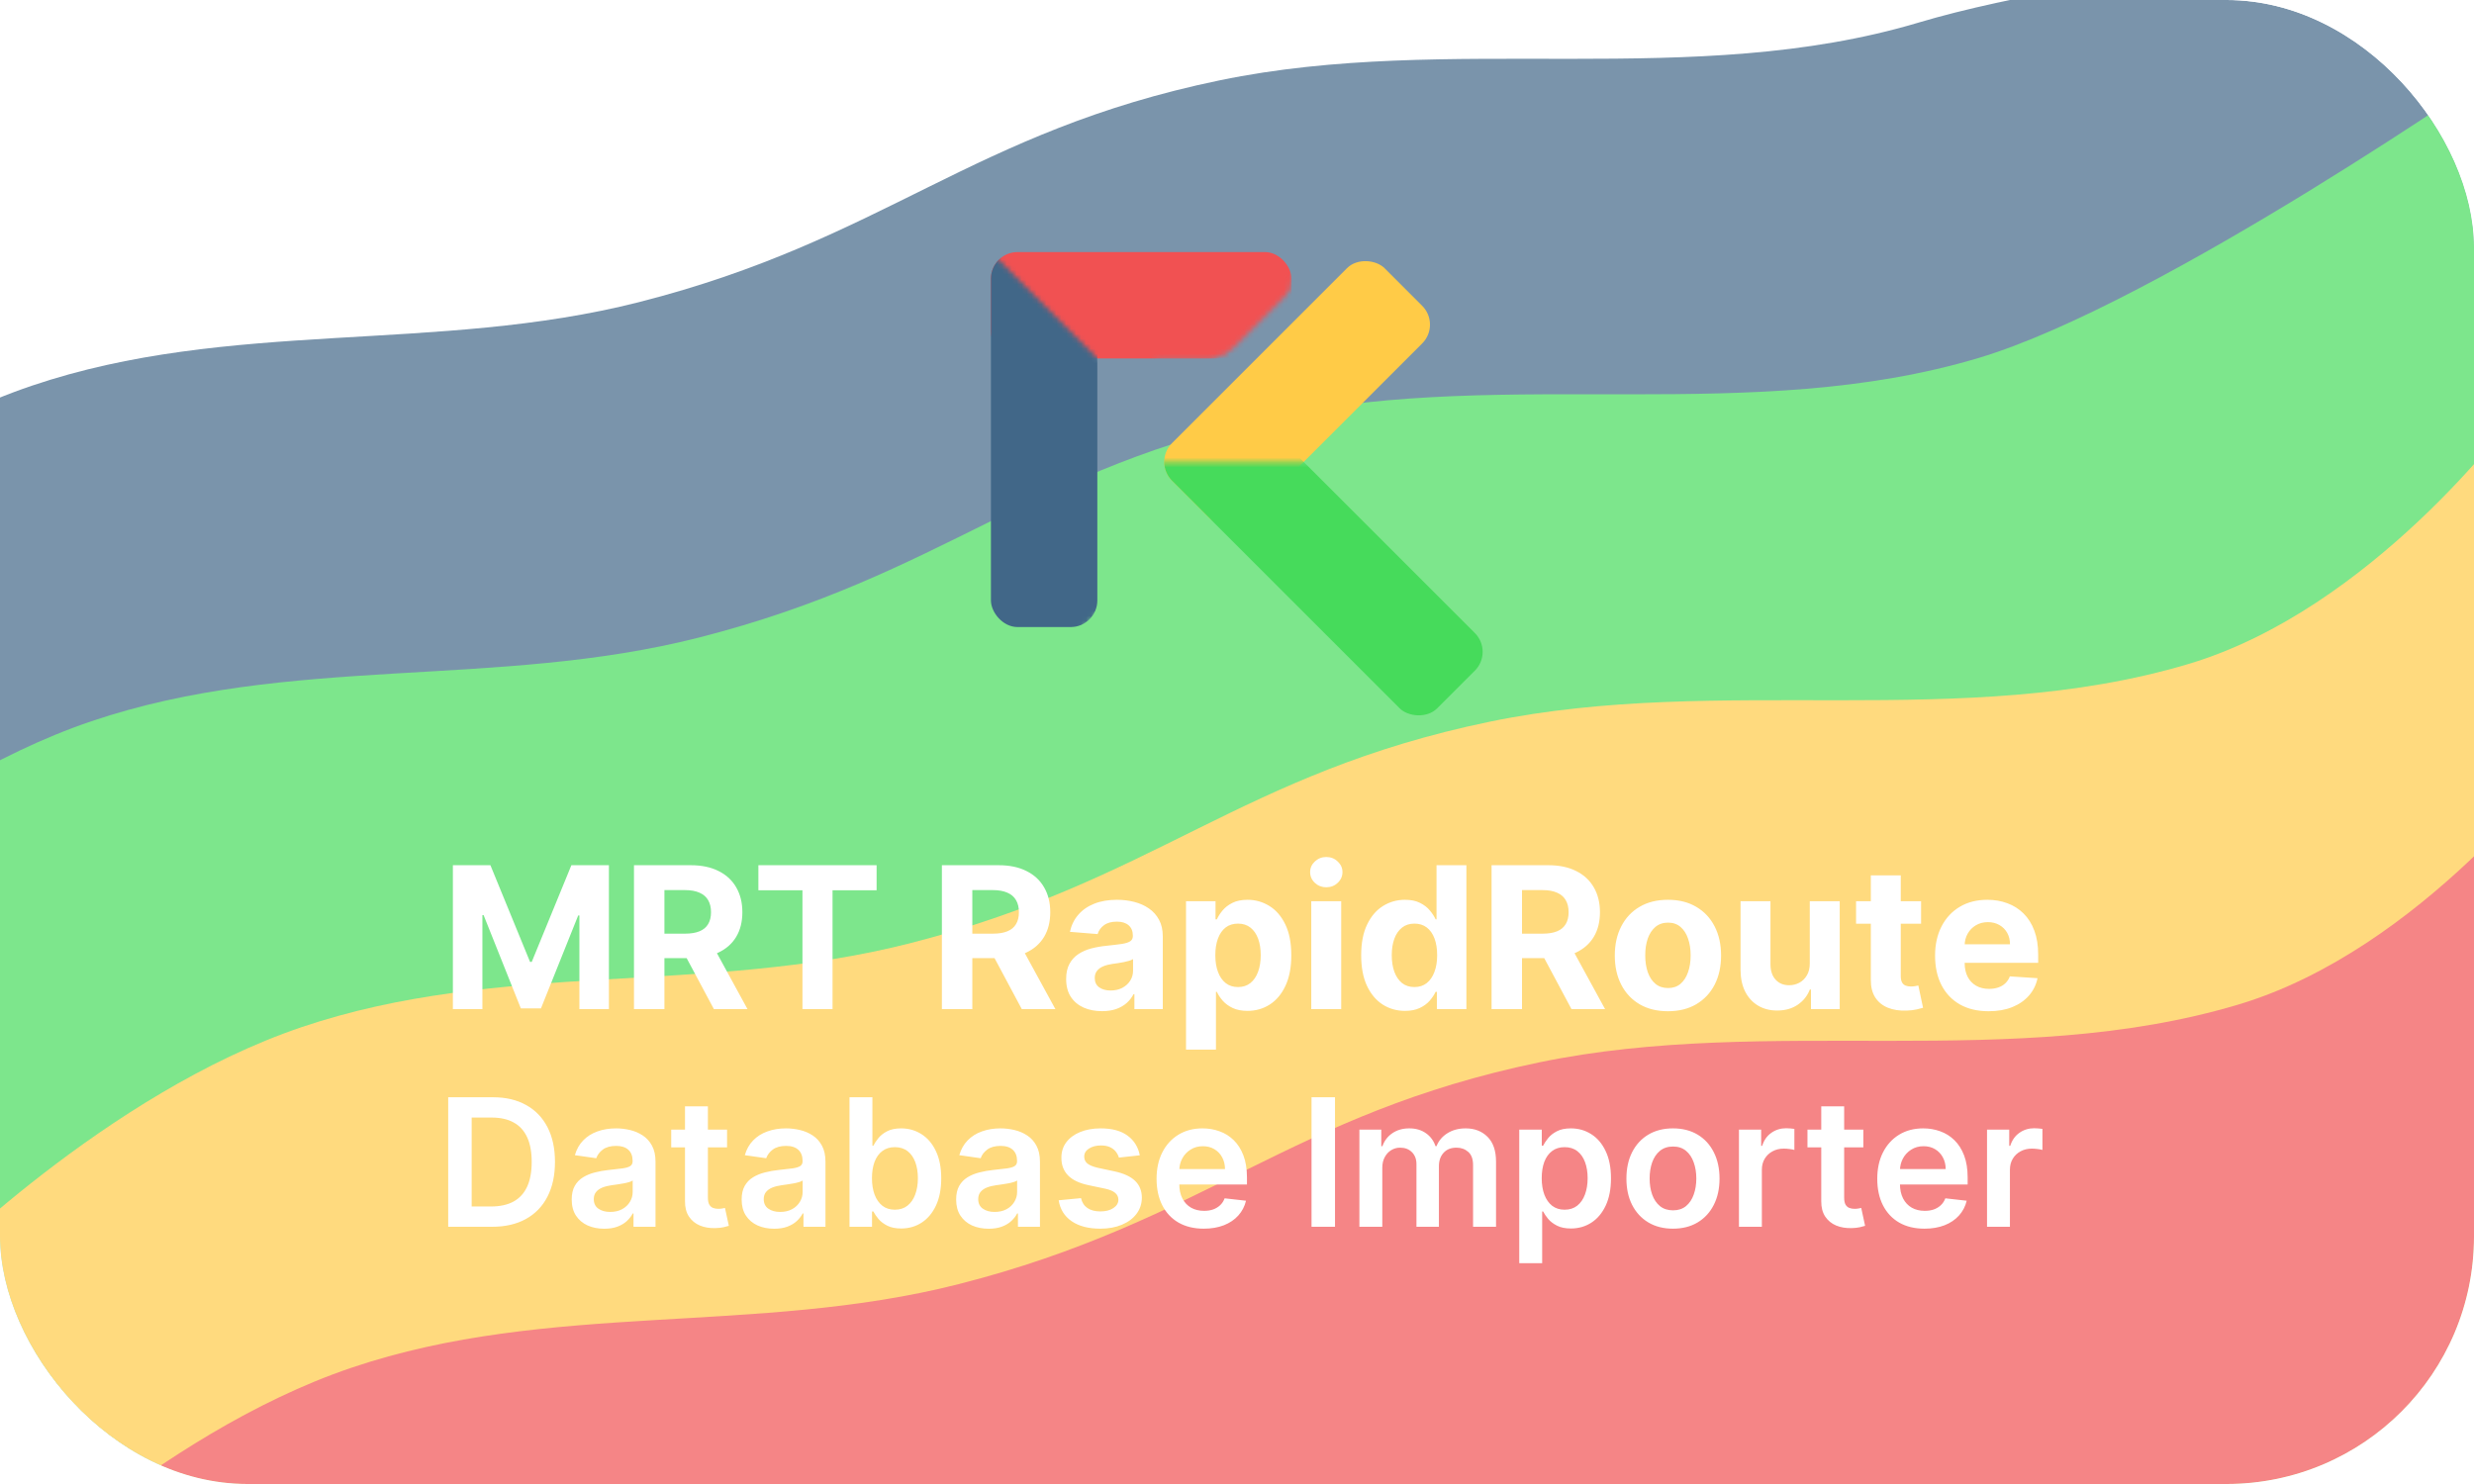 <svg viewBox="0 0 500 300" fill="none" xmlns="http://www.w3.org/2000/svg">
<g clip-path="url(#clip0_34_508)">
<rect width="500" height="300" rx="50" fill="white"/>
<g opacity="0.7" filter="url(#filter0_f_34_508)">
<path d="M387.819 4.545C424.81 -6.523 505.548 -13.787 505.548 -13.787L527.611 343.914L-23.551 369.984L-68.33 127.15C-68.33 127.15 -33.05 91.343 6.414 77.983C46.436 64.433 88.219 71.496 129.166 61.072C178.85 48.424 196.282 26.647 246.484 16.244C293.193 6.564 342.119 18.219 387.819 4.545Z" fill="#416788"/>
<path d="M399.875 72.366C436.865 61.298 506.46 12.702 506.46 12.702L511.636 345.662L-25.082 368.007L-56.275 194.971C-56.275 194.971 -20.994 159.164 18.47 145.803C58.492 132.254 100.275 139.317 141.222 128.893C190.905 116.245 208.338 94.468 258.539 84.064C305.248 74.385 354.175 86.04 399.875 72.366Z" fill="#46DB5B"/>
<path d="M442.341 134.214C479.332 123.146 507.579 84.694 507.579 84.694L537.54 339.259L-3.895 347.675L-13.808 256.818C-13.808 256.818 21.472 221.011 60.936 207.651C100.958 194.102 142.741 201.165 183.688 190.741C233.372 178.093 250.804 156.315 301.006 145.912C347.715 136.232 396.641 147.888 442.341 134.214Z" fill="#FFCB47"/>
<path d="M452.412 203.065C489.403 191.997 517.651 153.546 517.651 153.546L533.986 335.814L-3.527 339.169L-3.737 325.67C-3.737 325.67 31.544 289.863 71.008 276.503C111.029 262.953 152.813 270.017 193.76 259.593C243.443 246.944 260.876 225.167 311.077 214.764C357.786 205.084 406.713 216.739 452.412 203.065Z" fill="#F15152"/>
</g>
<g filter="url(#filter1_d_34_508)">
<path d="M90.528 173.909H98.114L106.125 193.455H106.466L114.477 173.909H122.062V203H116.097V184.065H115.855L108.327 202.858H104.264L96.736 183.994H96.494V203H90.528V173.909ZM127.13 203V173.909H138.607C140.804 173.909 142.679 174.302 144.232 175.088C145.795 175.865 146.983 176.968 147.798 178.398C148.621 179.818 149.033 181.49 149.033 183.412C149.033 185.344 148.617 187.006 147.783 188.398C146.95 189.78 145.743 190.841 144.161 191.58C142.589 192.318 140.686 192.688 138.451 192.688H130.766V187.744H137.457C138.631 187.744 139.606 187.583 140.383 187.261C141.159 186.939 141.737 186.456 142.116 185.812C142.504 185.169 142.698 184.368 142.698 183.412C142.698 182.446 142.504 181.632 142.116 180.969C141.737 180.306 141.155 179.804 140.369 179.463C139.592 179.113 138.612 178.938 137.428 178.938H133.281V203H127.13ZM142.84 189.761L150.07 203H143.281L136.207 189.761H142.84ZM152.272 178.98V173.909H176.164V178.98H167.258V203H161.178V178.98H152.272ZM189.357 203V173.909H200.834C203.031 173.909 204.906 174.302 206.459 175.088C208.021 175.865 209.21 176.968 210.024 178.398C210.848 179.818 211.26 181.49 211.26 183.412C211.26 185.344 210.843 187.006 210.01 188.398C209.177 189.78 207.969 190.841 206.388 191.58C204.816 192.318 202.912 192.688 200.678 192.688H192.993V187.744H199.683C200.857 187.744 201.833 187.583 202.609 187.261C203.386 186.939 203.964 186.456 204.342 185.812C204.731 185.169 204.925 184.368 204.925 183.412C204.925 182.446 204.731 181.632 204.342 180.969C203.964 180.306 203.381 179.804 202.595 179.463C201.819 179.113 200.839 178.938 199.655 178.938H195.507V203H189.357ZM205.067 189.761L212.297 203H205.507L198.433 189.761H205.067ZM221.714 203.412C220.322 203.412 219.082 203.17 217.993 202.688C216.904 202.195 216.042 201.471 215.408 200.514C214.783 199.548 214.47 198.346 214.47 196.906C214.47 195.694 214.693 194.676 215.138 193.852C215.583 193.028 216.189 192.366 216.956 191.864C217.723 191.362 218.594 190.983 219.57 190.727C220.554 190.472 221.587 190.292 222.666 190.188C223.935 190.055 224.958 189.932 225.734 189.818C226.511 189.695 227.074 189.515 227.425 189.278C227.775 189.042 227.95 188.691 227.95 188.227V188.142C227.95 187.242 227.666 186.546 227.098 186.054C226.539 185.562 225.744 185.315 224.712 185.315C223.623 185.315 222.756 185.557 222.112 186.04C221.468 186.513 221.042 187.11 220.834 187.83L215.237 187.375C215.521 186.049 216.08 184.903 216.913 183.938C217.747 182.962 218.821 182.214 220.138 181.693C221.464 181.163 222.998 180.898 224.74 180.898C225.952 180.898 227.112 181.04 228.22 181.324C229.338 181.608 230.327 182.048 231.189 182.645C232.06 183.241 232.747 184.009 233.249 184.946C233.75 185.874 234.001 186.987 234.001 188.284V203H228.263V199.974H228.092C227.742 200.656 227.273 201.258 226.686 201.778C226.099 202.29 225.393 202.692 224.57 202.986C223.746 203.27 222.794 203.412 221.714 203.412ZM223.447 199.236C224.338 199.236 225.124 199.061 225.805 198.71C226.487 198.35 227.022 197.867 227.411 197.261C227.799 196.655 227.993 195.969 227.993 195.202V192.886C227.804 193.009 227.543 193.123 227.212 193.227C226.89 193.322 226.525 193.412 226.118 193.497C225.711 193.573 225.304 193.644 224.896 193.71C224.489 193.767 224.12 193.819 223.788 193.866C223.078 193.971 222.458 194.136 221.928 194.364C221.397 194.591 220.985 194.899 220.692 195.287C220.398 195.666 220.251 196.139 220.251 196.707C220.251 197.531 220.55 198.161 221.146 198.597C221.752 199.023 222.519 199.236 223.447 199.236ZM238.696 211.182V181.182H244.662V184.847H244.932C245.197 184.259 245.58 183.663 246.082 183.057C246.594 182.441 247.257 181.93 248.071 181.523C248.895 181.106 249.918 180.898 251.139 180.898C252.73 180.898 254.198 181.314 255.543 182.148C256.887 182.972 257.962 184.217 258.767 185.884C259.572 187.541 259.974 189.619 259.974 192.119C259.974 194.553 259.581 196.608 258.795 198.284C258.019 199.951 256.958 201.215 255.614 202.077C254.278 202.929 252.782 203.355 251.125 203.355C249.951 203.355 248.952 203.161 248.128 202.773C247.313 202.384 246.646 201.897 246.125 201.31C245.604 200.713 245.206 200.112 244.932 199.506H244.747V211.182H238.696ZM244.619 192.091C244.619 193.388 244.799 194.52 245.159 195.486C245.519 196.452 246.04 197.205 246.722 197.744C247.403 198.275 248.232 198.54 249.207 198.54C250.192 198.54 251.026 198.27 251.707 197.73C252.389 197.181 252.905 196.423 253.256 195.457C253.616 194.482 253.795 193.36 253.795 192.091C253.795 190.831 253.62 189.723 253.27 188.767C252.92 187.811 252.403 187.062 251.722 186.523C251.04 185.983 250.202 185.713 249.207 185.713C248.223 185.713 247.389 185.973 246.707 186.494C246.035 187.015 245.519 187.754 245.159 188.71C244.799 189.667 244.619 190.794 244.619 192.091ZM264.009 203V181.182H270.06V203H264.009ZM267.048 178.369C266.149 178.369 265.377 178.071 264.733 177.474C264.098 176.868 263.781 176.144 263.781 175.301C263.781 174.468 264.098 173.753 264.733 173.156C265.377 172.55 266.149 172.247 267.048 172.247C267.948 172.247 268.715 172.55 269.349 173.156C269.993 173.753 270.315 174.468 270.315 175.301C270.315 176.144 269.993 176.868 269.349 177.474C268.715 178.071 267.948 178.369 267.048 178.369ZM282.947 203.355C281.29 203.355 279.789 202.929 278.444 202.077C277.109 201.215 276.048 199.951 275.262 198.284C274.486 196.608 274.097 194.553 274.097 192.119C274.097 189.619 274.5 187.541 275.305 185.884C276.11 184.217 277.18 182.972 278.515 182.148C279.86 181.314 281.332 180.898 282.933 180.898C284.154 180.898 285.172 181.106 285.987 181.523C286.81 181.93 287.473 182.441 287.975 183.057C288.487 183.663 288.875 184.259 289.14 184.847H289.325V173.909H295.362V203H289.396V199.506H289.14C288.856 200.112 288.453 200.713 287.933 201.31C287.421 201.897 286.754 202.384 285.93 202.773C285.115 203.161 284.121 203.355 282.947 203.355ZM284.864 198.54C285.84 198.54 286.664 198.275 287.336 197.744C288.018 197.205 288.539 196.452 288.898 195.486C289.268 194.52 289.452 193.388 289.452 192.091C289.452 190.794 289.272 189.667 288.913 188.71C288.553 187.754 288.032 187.015 287.35 186.494C286.668 185.973 285.84 185.713 284.864 185.713C283.87 185.713 283.032 185.983 282.35 186.523C281.668 187.062 281.152 187.811 280.802 188.767C280.451 189.723 280.276 190.831 280.276 192.091C280.276 193.36 280.451 194.482 280.802 195.457C281.162 196.423 281.678 197.181 282.35 197.73C283.032 198.27 283.87 198.54 284.864 198.54ZM300.45 203V173.909H311.928C314.125 173.909 316 174.302 317.553 175.088C319.115 175.865 320.304 176.968 321.118 178.398C321.942 179.818 322.354 181.49 322.354 183.412C322.354 185.344 321.937 187.006 321.104 188.398C320.27 189.78 319.063 190.841 317.482 191.58C315.91 192.318 314.006 192.688 311.771 192.688H304.087V187.744H310.777C311.951 187.744 312.927 187.583 313.703 187.261C314.48 186.939 315.057 186.456 315.436 185.812C315.824 185.169 316.018 184.368 316.018 183.412C316.018 182.446 315.824 181.632 315.436 180.969C315.057 180.306 314.475 179.804 313.689 179.463C312.912 179.113 311.932 178.938 310.749 178.938H306.601V203H300.45ZM316.161 189.761L323.391 203H316.601L309.527 189.761H316.161ZM336.093 203.426C333.887 203.426 331.978 202.957 330.369 202.02C328.768 201.073 327.532 199.757 326.661 198.071C325.79 196.376 325.354 194.411 325.354 192.176C325.354 189.922 325.79 187.953 326.661 186.267C327.532 184.572 328.768 183.256 330.369 182.318C331.978 181.371 333.887 180.898 336.093 180.898C338.299 180.898 340.203 181.371 341.803 182.318C343.413 183.256 344.654 184.572 345.525 186.267C346.396 187.953 346.832 189.922 346.832 192.176C346.832 194.411 346.396 196.376 345.525 198.071C344.654 199.757 343.413 201.073 341.803 202.02C340.203 202.957 338.299 203.426 336.093 203.426ZM336.121 198.739C337.125 198.739 337.963 198.455 338.636 197.886C339.308 197.309 339.815 196.523 340.156 195.528C340.506 194.534 340.681 193.402 340.681 192.134C340.681 190.865 340.506 189.733 340.156 188.739C339.815 187.744 339.308 186.958 338.636 186.381C337.963 185.803 337.125 185.514 336.121 185.514C335.108 185.514 334.256 185.803 333.565 186.381C332.883 186.958 332.367 187.744 332.016 188.739C331.675 189.733 331.505 190.865 331.505 192.134C331.505 193.402 331.675 194.534 332.016 195.528C332.367 196.523 332.883 197.309 333.565 197.886C334.256 198.455 335.108 198.739 336.121 198.739ZM364.758 193.71V181.182H370.809V203H364.999V199.037H364.772C364.28 200.315 363.46 201.343 362.315 202.119C361.178 202.896 359.791 203.284 358.153 203.284C356.694 203.284 355.411 202.953 354.303 202.29C353.195 201.627 352.329 200.685 351.704 199.463C351.088 198.241 350.776 196.778 350.766 195.074V181.182H356.817V193.994C356.827 195.282 357.173 196.3 357.854 197.048C358.536 197.796 359.45 198.17 360.596 198.17C361.325 198.17 362.007 198.005 362.641 197.673C363.276 197.332 363.787 196.83 364.175 196.168C364.573 195.505 364.767 194.686 364.758 193.71ZM387.254 181.182V185.727H374.115V181.182H387.254ZM377.098 175.955H383.149V196.295C383.149 196.854 383.234 197.29 383.405 197.602C383.575 197.905 383.812 198.118 384.115 198.241C384.428 198.365 384.787 198.426 385.195 198.426C385.479 198.426 385.763 198.402 386.047 198.355C386.331 198.298 386.549 198.256 386.7 198.227L387.652 202.73C387.349 202.825 386.923 202.934 386.374 203.057C385.824 203.189 385.157 203.27 384.371 203.298C382.912 203.355 381.634 203.161 380.536 202.716C379.446 202.271 378.599 201.58 377.993 200.642C377.387 199.705 377.089 198.521 377.098 197.091V175.955ZM400.905 203.426C398.661 203.426 396.729 202.972 395.109 202.062C393.5 201.144 392.259 199.847 391.388 198.17C390.517 196.485 390.081 194.491 390.081 192.19C390.081 189.946 390.517 187.976 391.388 186.281C392.259 184.586 393.485 183.265 395.067 182.318C396.658 181.371 398.523 180.898 400.663 180.898C402.103 180.898 403.443 181.13 404.683 181.594C405.933 182.048 407.022 182.735 407.95 183.653C408.888 184.572 409.617 185.727 410.138 187.119C410.659 188.502 410.919 190.121 410.919 191.977V193.639H392.496V189.889H405.223C405.223 189.018 405.034 188.246 404.655 187.574C404.276 186.902 403.75 186.376 403.078 185.997C402.415 185.609 401.643 185.415 400.763 185.415C399.844 185.415 399.03 185.628 398.32 186.054C397.619 186.471 397.07 187.034 396.672 187.744C396.274 188.445 396.071 189.226 396.061 190.088V193.653C396.061 194.733 396.26 195.666 396.658 196.452C397.065 197.238 397.638 197.844 398.376 198.27C399.115 198.696 399.991 198.909 401.004 198.909C401.677 198.909 402.292 198.814 402.851 198.625C403.41 198.436 403.888 198.152 404.286 197.773C404.683 197.394 404.986 196.93 405.195 196.381L410.791 196.75C410.507 198.095 409.925 199.269 409.044 200.273C408.173 201.267 407.046 202.044 405.663 202.602C404.29 203.152 402.704 203.426 400.905 203.426Z" fill="white"/>
</g>
<g filter="url(#filter2_d_34_508)">
<path d="M98.454 247H89.582V220.818H98.633C101.233 220.818 103.466 221.342 105.332 222.391C107.207 223.43 108.648 224.926 109.653 226.878C110.659 228.83 111.162 231.165 111.162 233.884C111.162 236.611 110.655 238.955 109.641 240.915C108.635 242.875 107.182 244.379 105.281 245.428C103.389 246.476 101.114 247 98.454 247ZM94.325 242.896H98.224C100.048 242.896 101.57 242.564 102.788 241.899C104.007 241.226 104.923 240.224 105.537 238.895C106.151 237.557 106.457 235.886 106.457 233.884C106.457 231.881 106.151 230.219 105.537 228.898C104.923 227.568 104.016 226.575 102.814 225.919C101.621 225.254 100.138 224.922 98.365 224.922H94.325V242.896ZM121.114 247.396C119.87 247.396 118.749 247.175 117.752 246.732C116.763 246.28 115.979 245.615 115.4 244.737C114.829 243.859 114.543 242.777 114.543 241.49C114.543 240.382 114.748 239.466 115.157 238.741C115.566 238.017 116.124 237.438 116.832 237.003C117.539 236.568 118.336 236.24 119.222 236.018C120.117 235.788 121.042 235.622 121.996 235.52C123.147 235.401 124.08 235.294 124.796 235.2C125.512 235.098 126.032 234.945 126.356 234.74C126.688 234.527 126.854 234.199 126.854 233.756V233.679C126.854 232.716 126.569 231.97 125.998 231.442C125.427 230.913 124.604 230.649 123.531 230.649C122.397 230.649 121.498 230.896 120.833 231.391C120.177 231.885 119.734 232.469 119.504 233.142L115.183 232.528C115.523 231.335 116.086 230.338 116.87 229.537C117.654 228.727 118.613 228.122 119.746 227.722C120.88 227.312 122.133 227.108 123.505 227.108C124.451 227.108 125.393 227.219 126.33 227.44C127.268 227.662 128.124 228.028 128.9 228.54C129.675 229.043 130.298 229.729 130.766 230.598C131.244 231.467 131.482 232.554 131.482 233.858V247H127.033V244.303H126.88C126.599 244.848 126.202 245.359 125.691 245.837C125.188 246.305 124.553 246.685 123.786 246.974C123.028 247.256 122.137 247.396 121.114 247.396ZM122.316 243.996C123.245 243.996 124.05 243.812 124.732 243.446C125.414 243.071 125.938 242.577 126.305 241.963C126.68 241.349 126.867 240.68 126.867 239.956V237.642C126.722 237.761 126.475 237.872 126.126 237.974C125.785 238.077 125.401 238.166 124.975 238.243C124.549 238.32 124.127 238.388 123.71 238.447C123.292 238.507 122.93 238.558 122.623 238.601C121.933 238.695 121.315 238.848 120.769 239.061C120.224 239.274 119.793 239.572 119.478 239.956C119.163 240.331 119.005 240.817 119.005 241.413C119.005 242.266 119.316 242.909 119.938 243.344C120.56 243.778 121.353 243.996 122.316 243.996ZM145.941 227.364V230.943H134.653V227.364H145.941ZM137.44 222.659H142.067V241.094C142.067 241.716 142.161 242.193 142.349 242.526C142.545 242.849 142.8 243.071 143.116 243.19C143.431 243.31 143.781 243.369 144.164 243.369C144.454 243.369 144.718 243.348 144.957 243.305C145.204 243.263 145.391 243.224 145.519 243.19L146.299 246.808C146.052 246.893 145.698 246.987 145.238 247.089C144.786 247.192 144.232 247.251 143.576 247.268C142.417 247.303 141.373 247.128 140.444 246.744C139.515 246.352 138.778 245.747 138.232 244.929C137.695 244.111 137.431 243.088 137.44 241.861V222.659ZM155.462 247.396C154.218 247.396 153.097 247.175 152.1 246.732C151.111 246.28 150.327 245.615 149.748 244.737C149.176 243.859 148.891 242.777 148.891 241.49C148.891 240.382 149.096 239.466 149.505 238.741C149.914 238.017 150.472 237.438 151.179 237.003C151.887 236.568 152.684 236.24 153.57 236.018C154.465 235.788 155.39 235.622 156.344 235.52C157.495 235.401 158.428 235.294 159.144 235.2C159.86 235.098 160.38 234.945 160.703 234.74C161.036 234.527 161.202 234.199 161.202 233.756V233.679C161.202 232.716 160.917 231.97 160.346 231.442C159.775 230.913 158.952 230.649 157.878 230.649C156.745 230.649 155.846 230.896 155.181 231.391C154.525 231.885 154.081 232.469 153.851 233.142L149.53 232.528C149.871 231.335 150.434 230.338 151.218 229.537C152.002 228.727 152.961 228.122 154.094 227.722C155.228 227.312 156.48 227.108 157.853 227.108C158.799 227.108 159.74 227.219 160.678 227.44C161.615 227.662 162.472 228.028 163.248 228.54C164.023 229.043 164.645 229.729 165.114 230.598C165.591 231.467 165.83 232.554 165.83 233.858V247H161.381V244.303H161.228C160.946 244.848 160.55 245.359 160.039 245.837C159.536 246.305 158.901 246.685 158.134 246.974C157.375 247.256 156.485 247.396 155.462 247.396ZM156.664 243.996C157.593 243.996 158.398 243.812 159.08 243.446C159.762 243.071 160.286 242.577 160.652 241.963C161.027 241.349 161.215 240.68 161.215 239.956V237.642C161.07 237.761 160.823 237.872 160.473 237.974C160.132 238.077 159.749 238.166 159.323 238.243C158.897 238.32 158.475 238.388 158.057 238.447C157.64 238.507 157.277 238.558 156.971 238.601C156.28 238.695 155.662 238.848 155.117 239.061C154.571 239.274 154.141 239.572 153.826 239.956C153.51 240.331 153.353 240.817 153.353 241.413C153.353 242.266 153.664 242.909 154.286 243.344C154.908 243.778 155.701 243.996 156.664 243.996ZM170.688 247V220.818H175.316V230.611H175.507C175.746 230.134 176.083 229.626 176.517 229.089C176.952 228.544 177.54 228.08 178.282 227.696C179.023 227.304 179.969 227.108 181.12 227.108C182.637 227.108 184.005 227.496 185.223 228.271C186.451 229.038 187.422 230.176 188.138 231.685C188.863 233.185 189.225 235.026 189.225 237.207C189.225 239.364 188.871 241.196 188.164 242.705C187.456 244.213 186.493 245.364 185.275 246.156C184.056 246.949 182.675 247.345 181.132 247.345C180.007 247.345 179.074 247.158 178.333 246.783C177.591 246.408 176.995 245.956 176.543 245.428C176.1 244.891 175.755 244.384 175.507 243.906H175.239V247H170.688ZM175.226 237.182C175.226 238.452 175.405 239.564 175.763 240.518C176.13 241.473 176.654 242.219 177.336 242.756C178.026 243.284 178.861 243.548 179.841 243.548C180.864 243.548 181.721 243.276 182.411 242.73C183.101 242.176 183.621 241.422 183.971 240.467C184.328 239.504 184.507 238.409 184.507 237.182C184.507 235.963 184.333 234.881 183.983 233.935C183.634 232.989 183.114 232.247 182.424 231.71C181.733 231.173 180.873 230.905 179.841 230.905C178.853 230.905 178.013 231.165 177.323 231.685C176.632 232.205 176.108 232.933 175.75 233.871C175.401 234.808 175.226 235.912 175.226 237.182ZM198.81 247.396C197.565 247.396 196.445 247.175 195.447 246.732C194.459 246.28 193.675 245.615 193.095 244.737C192.524 243.859 192.239 242.777 192.239 241.49C192.239 240.382 192.443 239.466 192.852 238.741C193.261 238.017 193.82 237.438 194.527 237.003C195.234 236.568 196.031 236.24 196.918 236.018C197.813 235.788 198.737 235.622 199.692 235.52C200.842 235.401 201.776 235.294 202.491 235.2C203.207 235.098 203.727 234.945 204.051 234.74C204.384 234.527 204.55 234.199 204.55 233.756V233.679C204.55 232.716 204.264 231.97 203.693 231.442C203.122 230.913 202.3 230.649 201.226 230.649C200.092 230.649 199.193 230.896 198.528 231.391C197.872 231.885 197.429 232.469 197.199 233.142L192.878 232.528C193.219 231.335 193.781 230.338 194.565 229.537C195.349 228.727 196.308 228.122 197.442 227.722C198.575 227.312 199.828 227.108 201.2 227.108C202.146 227.108 203.088 227.219 204.026 227.44C204.963 227.662 205.82 228.028 206.595 228.54C207.371 229.043 207.993 229.729 208.462 230.598C208.939 231.467 209.178 232.554 209.178 233.858V247H204.729V244.303H204.575C204.294 244.848 203.898 245.359 203.386 245.837C202.884 246.305 202.249 246.685 201.482 246.974C200.723 247.256 199.832 247.396 198.81 247.396ZM200.011 243.996C200.94 243.996 201.746 243.812 202.428 243.446C203.109 243.071 203.634 242.577 204 241.963C204.375 241.349 204.562 240.68 204.562 239.956V237.642C204.418 237.761 204.17 237.872 203.821 237.974C203.48 238.077 203.097 238.166 202.67 238.243C202.244 238.32 201.822 238.388 201.405 238.447C200.987 238.507 200.625 238.558 200.318 238.601C199.628 238.695 199.01 238.848 198.464 239.061C197.919 239.274 197.489 239.572 197.173 239.956C196.858 240.331 196.7 240.817 196.7 241.413C196.7 242.266 197.011 242.909 197.634 243.344C198.256 243.778 199.048 243.996 200.011 243.996ZM229.351 232.554L225.132 233.014C225.013 232.588 224.804 232.188 224.506 231.812C224.216 231.438 223.824 231.135 223.33 230.905C222.835 230.675 222.23 230.56 221.514 230.56C220.551 230.56 219.741 230.768 219.085 231.186C218.438 231.604 218.118 232.145 218.126 232.81C218.118 233.381 218.327 233.845 218.753 234.203C219.188 234.561 219.903 234.855 220.901 235.085L224.25 235.801C226.108 236.202 227.489 236.837 228.392 237.706C229.304 238.575 229.764 239.713 229.773 241.119C229.764 242.355 229.402 243.446 228.686 244.392C227.979 245.33 226.994 246.062 225.733 246.591C224.472 247.119 223.023 247.384 221.386 247.384C218.983 247.384 217.048 246.881 215.582 245.875C214.116 244.861 213.243 243.45 212.962 241.643L217.474 241.209C217.679 242.095 218.114 242.764 218.778 243.216C219.443 243.668 220.308 243.893 221.374 243.893C222.473 243.893 223.355 243.668 224.02 243.216C224.693 242.764 225.03 242.206 225.03 241.541C225.03 240.979 224.813 240.514 224.378 240.148C223.952 239.781 223.287 239.5 222.384 239.304L219.034 238.601C217.151 238.209 215.757 237.548 214.854 236.619C213.95 235.682 213.503 234.497 213.511 233.065C213.503 231.855 213.831 230.807 214.496 229.92C215.169 229.026 216.102 228.335 217.295 227.849C218.497 227.355 219.882 227.108 221.45 227.108C223.751 227.108 225.563 227.598 226.884 228.578C228.213 229.558 229.036 230.884 229.351 232.554ZM242.282 247.384C240.313 247.384 238.613 246.974 237.181 246.156C235.758 245.33 234.663 244.162 233.896 242.653C233.129 241.136 232.745 239.351 232.745 237.297C232.745 235.277 233.129 233.504 233.896 231.979C234.671 230.445 235.754 229.251 237.143 228.399C238.532 227.538 240.164 227.108 242.039 227.108C243.249 227.108 244.391 227.304 245.465 227.696C246.548 228.08 247.502 228.676 248.329 229.486C249.164 230.295 249.82 231.327 250.298 232.58C250.775 233.824 251.013 235.307 251.013 237.028V238.447H234.918V235.328H246.577C246.569 234.442 246.377 233.653 246.002 232.963C245.627 232.264 245.103 231.714 244.43 231.314C243.765 230.913 242.989 230.713 242.103 230.713C241.157 230.713 240.326 230.943 239.61 231.403C238.894 231.855 238.336 232.452 237.935 233.193C237.543 233.926 237.343 234.732 237.335 235.609V238.332C237.335 239.474 237.543 240.455 237.961 241.273C238.379 242.082 238.962 242.705 239.712 243.139C240.462 243.565 241.34 243.778 242.346 243.778C243.019 243.778 243.629 243.685 244.174 243.497C244.719 243.301 245.192 243.016 245.593 242.641C245.994 242.266 246.296 241.801 246.501 241.247L250.822 241.733C250.549 242.875 250.029 243.872 249.262 244.724C248.504 245.568 247.532 246.224 246.347 246.693C245.163 247.153 243.808 247.384 242.282 247.384ZM268.806 220.818V247H264.063V220.818H268.806ZM273.737 247V227.364H278.161V230.7H278.391C278.8 229.575 279.477 228.697 280.423 228.067C281.369 227.428 282.499 227.108 283.811 227.108C285.141 227.108 286.261 227.432 287.173 228.08C288.094 228.719 288.741 229.592 289.116 230.7H289.321C289.756 229.609 290.489 228.74 291.52 228.092C292.56 227.436 293.791 227.108 295.214 227.108C297.021 227.108 298.496 227.679 299.638 228.821C300.78 229.963 301.351 231.629 301.351 233.82V247H296.71V234.536C296.71 233.317 296.386 232.426 295.739 231.864C295.091 231.293 294.298 231.007 293.361 231.007C292.244 231.007 291.371 231.357 290.74 232.055C290.118 232.746 289.807 233.645 289.807 234.753V247H285.268V234.344C285.268 233.33 284.962 232.52 284.348 231.915C283.743 231.31 282.95 231.007 281.97 231.007C281.305 231.007 280.7 231.178 280.155 231.518C279.609 231.851 279.175 232.324 278.851 232.938C278.527 233.543 278.365 234.25 278.365 235.06V247H273.737ZM306.046 254.364V227.364H310.597V230.611H310.865C311.104 230.134 311.441 229.626 311.875 229.089C312.31 228.544 312.898 228.08 313.64 227.696C314.381 227.304 315.327 227.108 316.478 227.108C317.995 227.108 319.363 227.496 320.581 228.271C321.809 229.038 322.78 230.176 323.496 231.685C324.221 233.185 324.583 235.026 324.583 237.207C324.583 239.364 324.229 241.196 323.522 242.705C322.814 244.213 321.851 245.364 320.632 246.156C319.414 246.949 318.033 247.345 316.49 247.345C315.365 247.345 314.432 247.158 313.691 246.783C312.949 246.408 312.353 245.956 311.901 245.428C311.458 244.891 311.113 244.384 310.865 243.906H310.674V254.364H306.046ZM310.584 237.182C310.584 238.452 310.763 239.564 311.121 240.518C311.488 241.473 312.012 242.219 312.694 242.756C313.384 243.284 314.219 243.548 315.199 243.548C316.222 243.548 317.078 243.276 317.769 242.73C318.459 242.176 318.979 241.422 319.328 240.467C319.686 239.504 319.865 238.409 319.865 237.182C319.865 235.963 319.691 234.881 319.341 233.935C318.992 232.989 318.472 232.247 317.782 231.71C317.091 231.173 316.23 230.905 315.199 230.905C314.211 230.905 313.371 231.165 312.681 231.685C311.99 232.205 311.466 232.933 311.108 233.871C310.759 234.808 310.584 235.912 310.584 237.182ZM337.111 247.384C335.194 247.384 333.532 246.962 332.125 246.118C330.719 245.274 329.628 244.094 328.853 242.577C328.086 241.06 327.702 239.287 327.702 237.259C327.702 235.23 328.086 233.453 328.853 231.928C329.628 230.402 330.719 229.217 332.125 228.374C333.532 227.53 335.194 227.108 337.111 227.108C339.029 227.108 340.691 227.53 342.097 228.374C343.503 229.217 344.59 230.402 345.357 231.928C346.132 233.453 346.52 235.23 346.52 237.259C346.52 239.287 346.132 241.06 345.357 242.577C344.59 244.094 343.503 245.274 342.097 246.118C340.691 246.962 339.029 247.384 337.111 247.384ZM337.137 243.676C338.176 243.676 339.046 243.391 339.745 242.82C340.444 242.24 340.963 241.464 341.304 240.493C341.654 239.521 341.828 238.439 341.828 237.246C341.828 236.044 341.654 234.957 341.304 233.986C340.963 233.006 340.444 232.226 339.745 231.646C339.046 231.067 338.176 230.777 337.137 230.777C336.071 230.777 335.185 231.067 334.478 231.646C333.779 232.226 333.255 233.006 332.905 233.986C332.564 234.957 332.394 236.044 332.394 237.246C332.394 238.439 332.564 239.521 332.905 240.493C333.255 241.464 333.779 242.24 334.478 242.82C335.185 243.391 336.071 243.676 337.137 243.676ZM350.448 247V227.364H354.935V230.636H355.14C355.498 229.503 356.112 228.629 356.981 228.016C357.859 227.393 358.86 227.082 359.985 227.082C360.241 227.082 360.526 227.095 360.842 227.121C361.165 227.138 361.434 227.168 361.647 227.21V231.467C361.451 231.399 361.14 231.339 360.714 231.288C360.296 231.229 359.891 231.199 359.499 231.199C358.656 231.199 357.897 231.382 357.224 231.749C356.559 232.107 356.035 232.605 355.651 233.244C355.268 233.884 355.076 234.621 355.076 235.456V247H350.448ZM375.582 227.364V230.943H364.293V227.364H375.582ZM367.08 222.659H371.708V241.094C371.708 241.716 371.802 242.193 371.989 242.526C372.185 242.849 372.441 243.071 372.756 243.19C373.072 243.31 373.421 243.369 373.805 243.369C374.094 243.369 374.359 243.348 374.597 243.305C374.844 243.263 375.032 243.224 375.16 243.19L375.94 246.808C375.692 246.893 375.339 246.987 374.879 247.089C374.427 247.192 373.873 247.251 373.217 247.268C372.058 247.303 371.013 247.128 370.085 246.744C369.156 246.352 368.418 245.747 367.873 244.929C367.336 244.111 367.072 243.088 367.08 241.861V222.659ZM387.934 247.384C385.966 247.384 384.265 246.974 382.833 246.156C381.41 245.33 380.315 244.162 379.548 242.653C378.781 241.136 378.397 239.351 378.397 237.297C378.397 235.277 378.781 233.504 379.548 231.979C380.324 230.445 381.406 229.251 382.795 228.399C384.184 227.538 385.816 227.108 387.691 227.108C388.902 227.108 390.044 227.304 391.118 227.696C392.2 228.08 393.154 228.676 393.981 229.486C394.816 230.295 395.473 231.327 395.95 232.58C396.427 233.824 396.666 235.307 396.666 237.028V238.447H380.571V235.328H392.23C392.221 234.442 392.029 233.653 391.654 232.963C391.279 232.264 390.755 231.714 390.082 231.314C389.417 230.913 388.642 230.713 387.755 230.713C386.809 230.713 385.978 230.943 385.262 231.403C384.547 231.855 383.988 232.452 383.588 233.193C383.196 233.926 382.995 234.732 382.987 235.609V238.332C382.987 239.474 383.196 240.455 383.613 241.273C384.031 242.082 384.615 242.705 385.365 243.139C386.115 243.565 386.993 243.778 387.998 243.778C388.672 243.778 389.281 243.685 389.826 243.497C390.372 243.301 390.845 243.016 391.245 242.641C391.646 242.266 391.949 241.801 392.153 241.247L396.474 241.733C396.201 242.875 395.681 243.872 394.914 244.724C394.156 245.568 393.184 246.224 392 246.693C390.815 247.153 389.46 247.384 387.934 247.384ZM400.581 247V227.364H405.068V230.636H405.273C405.631 229.503 406.244 228.629 407.114 228.016C407.991 227.393 408.993 227.082 410.118 227.082C410.374 227.082 410.659 227.095 410.974 227.121C411.298 227.138 411.567 227.168 411.78 227.21V231.467C411.584 231.399 411.273 231.339 410.847 231.288C410.429 231.229 410.024 231.199 409.632 231.199C408.788 231.199 408.03 231.382 407.357 231.749C406.692 232.107 406.168 232.605 405.784 233.244C405.401 233.884 405.209 234.621 405.209 235.456V247H400.581Z" fill="white"/>
</g>
<g filter="url(#filter3_d_34_508)">
<rect x="233.064" y="89.378" width="60.753" height="21.505" rx="5.376" transform="rotate(-45 233.064 89.378)" fill="#FFCB47"/>
<mask id="mask0_34_508" style="mask-type:alpha" maskUnits="userSpaceOnUse" x="230" y="89" width="72" height="55">
<rect x="230.914" y="89.43" width="70.968" height="53.763" fill="#FFA500"/>
</mask>
<g mask="url(#mask0_34_508)">
<rect x="233.064" y="89.378" width="21.505" height="75.806" rx="5.376" transform="rotate(-45 233.064 89.378)" fill="#46DB5B"/>
</g>
<mask id="mask1_34_508" style="mask-type:alpha" maskUnits="userSpaceOnUse" x="194" y="43" width="68" height="83">
<path d="M243.28 68.462H235.753H234.409L224.462 71.957V125.72H194.624V44H261.022V51.796C261.022 53.345 260.406 54.83 259.311 55.926L249.245 65.991C247.663 67.573 245.517 68.462 243.28 68.462Z" fill="#D9D9D9" stroke="black" stroke-width="0.538"/>
</mask>
<g mask="url(#mask1_34_508)">
<rect x="200.269" y="46.957" width="60.753" height="21.505" rx="5.376" fill="#F15152"/>
<mask id="mask2_34_508" style="mask-type:alpha" maskUnits="userSpaceOnUse" x="162" y="45" width="86" height="87">
<rect x="199.249" y="45.882" width="68.265" height="52.644" transform="rotate(45 199.249 45.882)" fill="#FFA500"/>
</mask>
<g mask="url(#mask2_34_508)">
<rect x="200.269" y="46.957" width="21.505" height="75.806" rx="5.376" fill="#416788"/>
</g>
</g>
</g>
</g>
<defs>
<filter id="filter0_f_34_508" x="-74.382" y="-18.121" width="615.922" height="392.742" filterUnits="userSpaceOnUse" color-interpolation-filters="sRGB">
<feFlood flood-opacity="0" result="BackgroundImageFix"/>
<feBlend mode="normal" in="SourceGraphic" in2="BackgroundImageFix" result="shape"/>
<feGaussianBlur stdDeviation="2" result="effect1_foregroundBlur_34_508"/>
</filter>
<filter id="filter1_d_34_508" x="85.528" y="167.247" width="332.391" height="50.935" filterUnits="userSpaceOnUse" color-interpolation-filters="sRGB">
<feFlood flood-opacity="0" result="BackgroundImageFix"/>
<feColorMatrix in="SourceAlpha" type="matrix" values="0 0 0 0 0 0 0 0 0 0 0 0 0 0 0 0 0 0 127 0" result="hardAlpha"/>
<feOffset dx="1" dy="1"/>
<feGaussianBlur stdDeviation="3"/>
<feComposite in2="hardAlpha" operator="out"/>
<feColorMatrix type="matrix" values="0 0 0 0 0 0 0 0 0 0 0 0 0 0 0 0 0 0 0.25 0"/>
<feBlend mode="normal" in2="BackgroundImageFix" result="effect1_dropShadow_34_508"/>
<feBlend mode="normal" in="SourceGraphic" in2="effect1_dropShadow_34_508" result="shape"/>
</filter>
<filter id="filter2_d_34_508" x="84.582" y="215.818" width="334.197" height="45.545" filterUnits="userSpaceOnUse" color-interpolation-filters="sRGB">
<feFlood flood-opacity="0" result="BackgroundImageFix"/>
<feColorMatrix in="SourceAlpha" type="matrix" values="0 0 0 0 0 0 0 0 0 0 0 0 0 0 0 0 0 0 127 0" result="hardAlpha"/>
<feOffset dx="1" dy="1"/>
<feGaussianBlur stdDeviation="3"/>
<feComposite in2="hardAlpha" operator="out"/>
<feColorMatrix type="matrix" values="0 0 0 0 0 0 0 0 0 0 0 0 0 0 0 0 0 0 0.25 0"/>
<feBlend mode="normal" in2="BackgroundImageFix" result="effect1_dropShadow_34_508"/>
<feBlend mode="normal" in="SourceGraphic" in2="effect1_dropShadow_34_508" result="shape"/>
</filter>
<filter id="filter3_d_34_508" x="190.355" y="44" width="115.527" height="108" filterUnits="userSpaceOnUse" color-interpolation-filters="sRGB">
<feFlood flood-opacity="0" result="BackgroundImageFix"/>
<feColorMatrix in="SourceAlpha" type="matrix" values="0 0 0 0 0 0 0 0 0 0 0 0 0 0 0 0 0 0 127 0" result="hardAlpha"/>
<feOffset dy="4"/>
<feGaussianBlur stdDeviation="2"/>
<feComposite in2="hardAlpha" operator="out"/>
<feColorMatrix type="matrix" values="0 0 0 0 0 0 0 0 0 0 0 0 0 0 0 0 0 0 0.25 0"/>
<feBlend mode="normal" in2="BackgroundImageFix" result="effect1_dropShadow_34_508"/>
<feBlend mode="normal" in="SourceGraphic" in2="effect1_dropShadow_34_508" result="shape"/>
</filter>
<clipPath id="clip0_34_508">
<rect width="500" height="300" rx="50" fill="white"/>
</clipPath>
</defs>
</svg>
